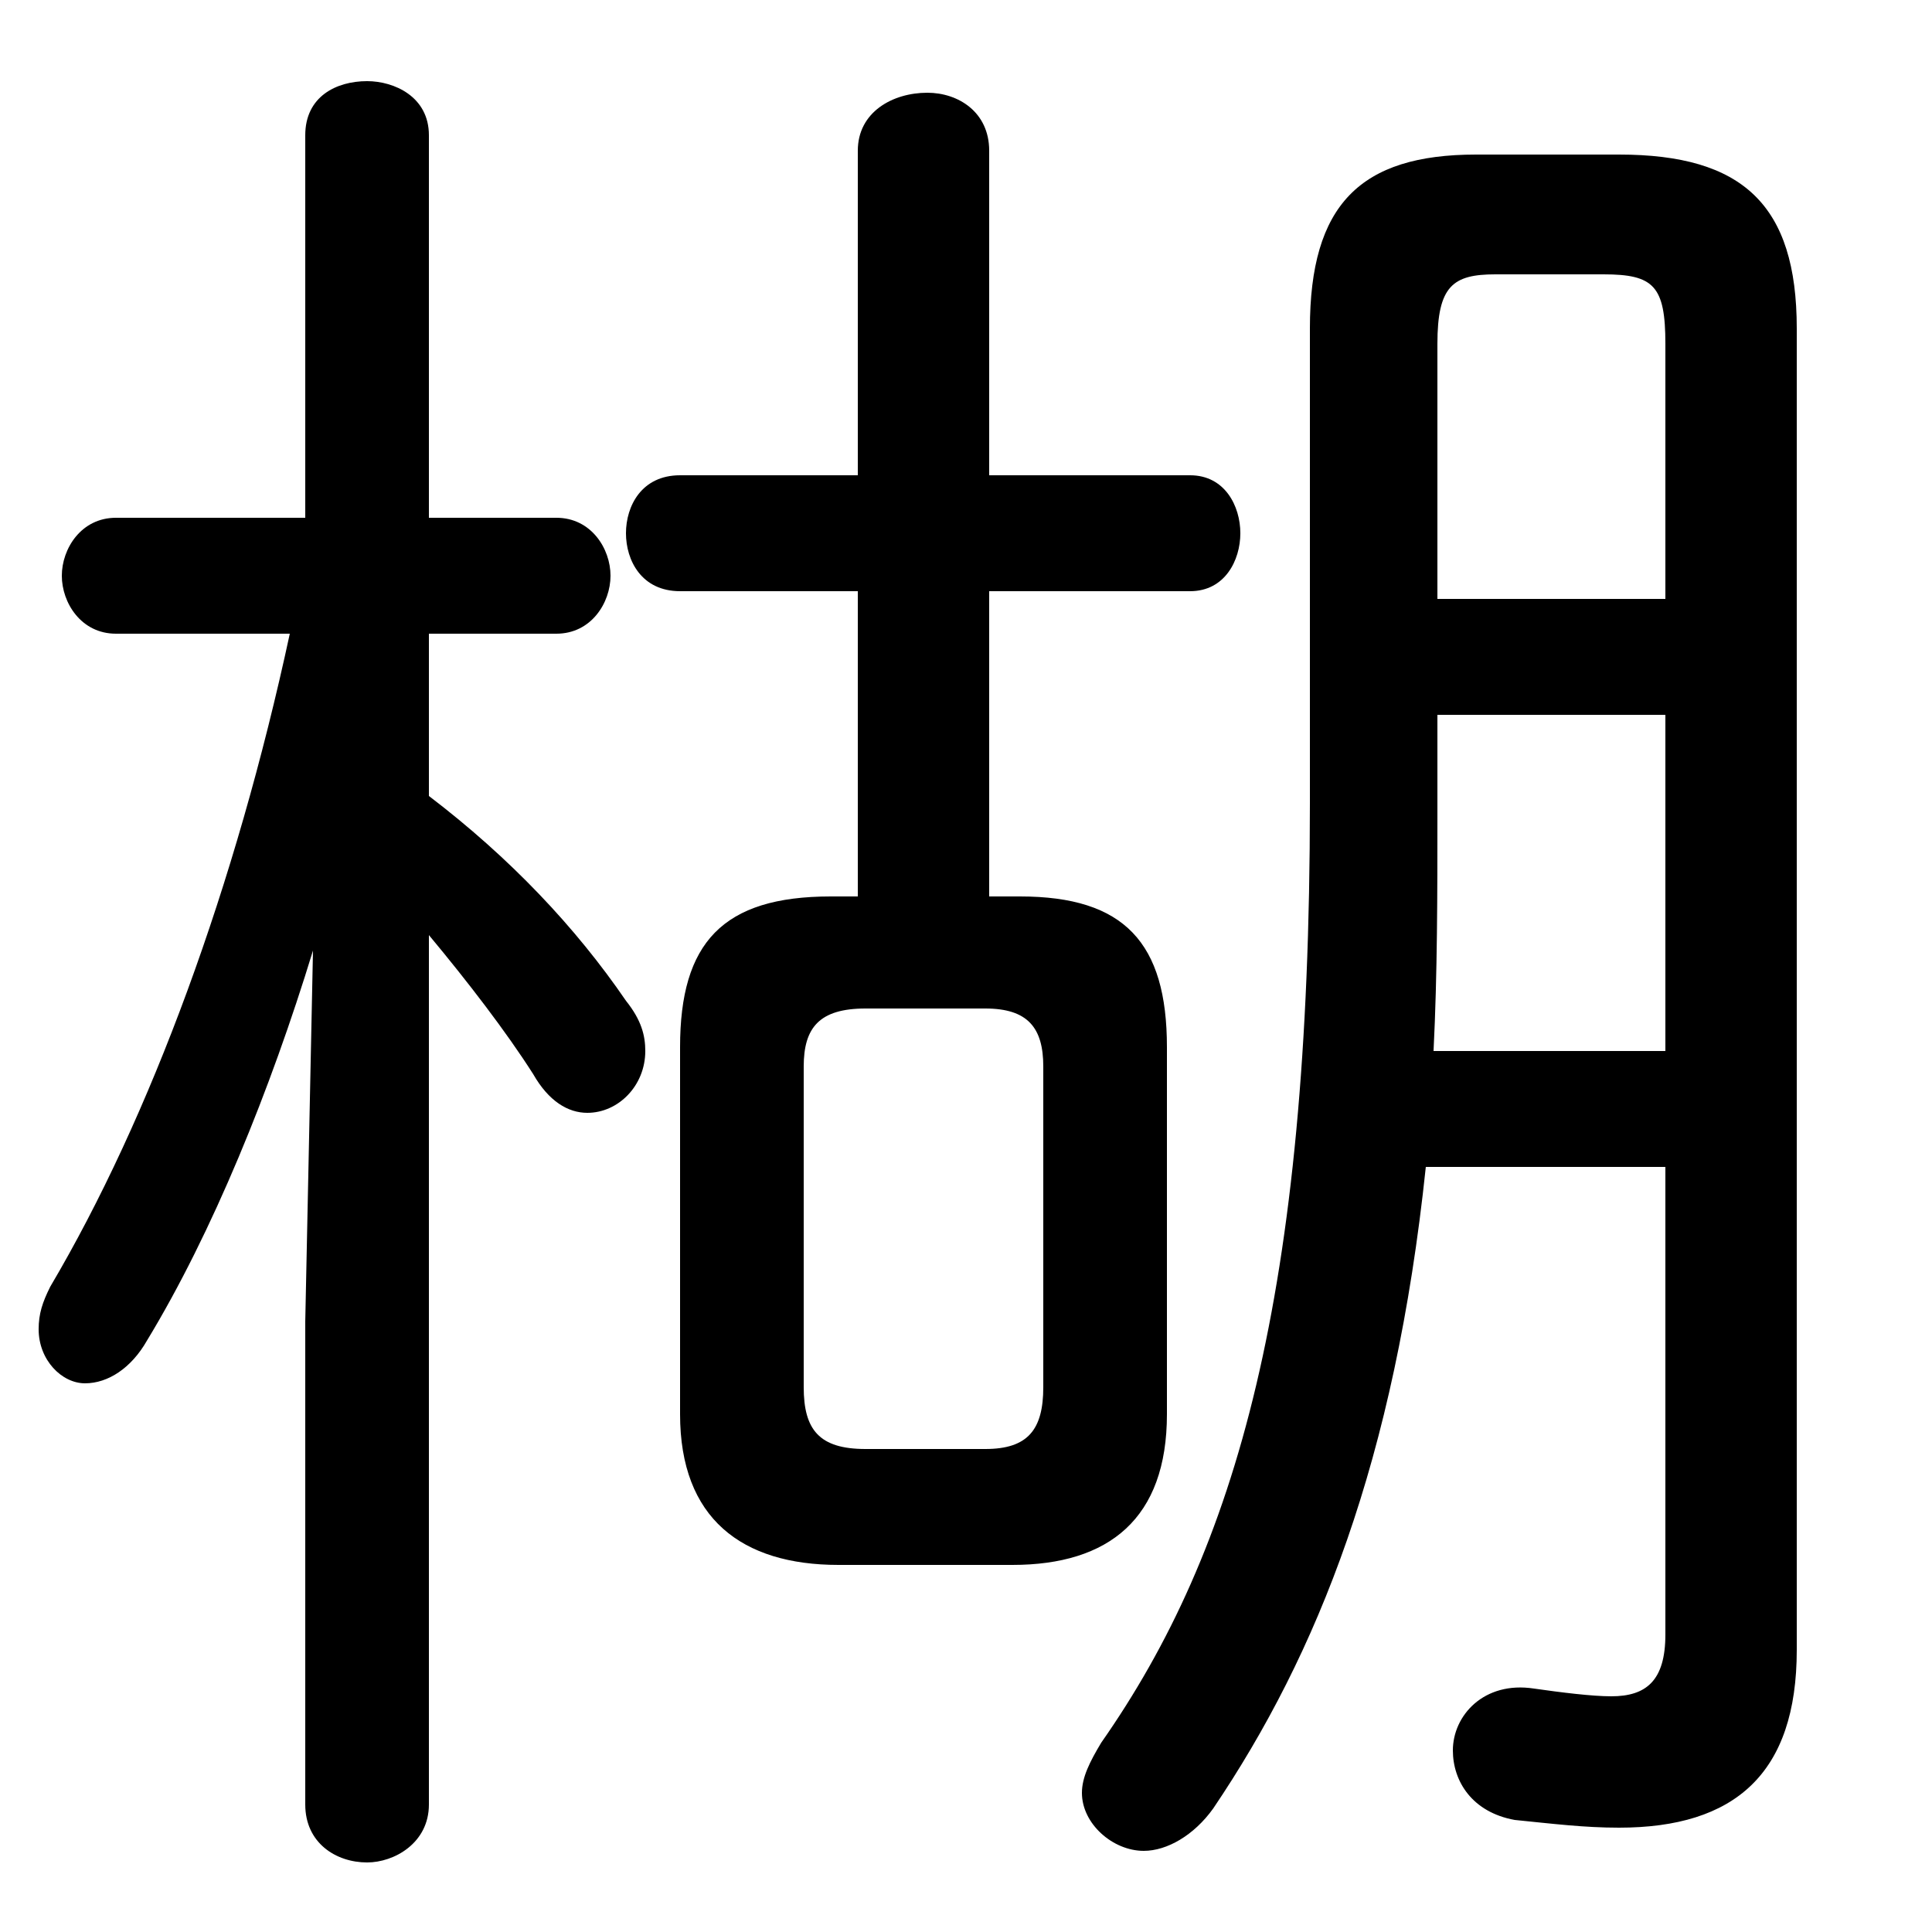 <svg xmlns="http://www.w3.org/2000/svg" viewBox="0 -44.0 50.0 50.0">
    <rect x="0" y="-44.0" width="50.0" height="50.0" fill="#808080" stroke="none"/>
    <g transform="scale(1, -1)">
        <!-- ボディの枠 -->
        <rect x="0" y="-6.0" width="50.0" height="50.0"
            stroke="white" fill="white"/>
        <!-- グリフ座標系の原点 -->
        <circle cx="0" cy="0" r="5" fill="white"/>
        <!-- グリフのアウトライン -->
        <g style="fill:black;stroke:#000000;stroke-width:0;stroke-linecap:round;stroke-linejoin:round;">
        <path d="M 22.2 20.8 L 21.5 20.8 C 18.7 20.8 17.6 19.6 17.6 16.9 L 17.6 7.4 C 17.6 4.7 19.2 3.5 21.7 3.5 L 26.2 3.5 C 28.7 3.5 30.2 4.7 30.2 7.4 L 30.2 16.9 C 30.2 19.6 29.1 20.8 26.4 20.8 L 25.6 20.8 L 25.6 28.7 L 30.8 28.7 C 31.7 28.7 32.1 29.5 32.1 30.2 C 32.1 30.9 31.7 31.7 30.8 31.7 L 25.6 31.7 L 25.6 40.1 C 25.6 41.1 24.8 41.6 24.0 41.6 C 23.1 41.6 22.2 41.1 22.2 40.1 L 22.2 31.7 L 17.6 31.7 C 16.6 31.7 16.2 30.9 16.2 30.2 C 16.2 29.5 16.6 28.7 17.6 28.7 L 22.2 28.7 Z M 22.4 6.5 C 21.2 6.5 20.8 7.0 20.8 8.1 L 20.8 16.4 C 20.8 17.4 21.2 17.9 22.4 17.9 L 25.5 17.9 C 26.6 17.9 27.0 17.4 27.0 16.4 L 27.0 8.1 C 27.0 7.0 26.6 6.5 25.5 6.5 Z M 7.5 27.6 C 6.1 21.1 3.9 15.1 1.3 10.7 C 1.1 10.3 1.0 10.0 1.0 9.6 C 1.0 8.8 1.6 8.2 2.2 8.2 C 2.8 8.2 3.4 8.6 3.8 9.3 C 5.5 12.1 7.0 15.8 8.1 19.4 L 7.9 9.8 L 7.9 -2.7 C 7.9 -3.7 8.7 -4.2 9.5 -4.2 C 10.2 -4.2 11.1 -3.7 11.1 -2.7 L 11.1 19.8 C 12.1 18.6 13.1 17.3 13.8 16.2 C 14.2 15.5 14.7 15.2 15.2 15.2 C 16.0 15.2 16.7 15.9 16.7 16.8 C 16.7 17.2 16.6 17.6 16.2 18.1 C 14.9 20.0 13.2 21.8 11.1 23.4 L 11.1 27.6 L 14.4 27.6 C 15.3 27.6 15.8 28.4 15.8 29.1 C 15.8 29.8 15.3 30.6 14.4 30.6 L 11.1 30.6 L 11.1 40.5 C 11.1 41.5 10.2 41.9 9.5 41.9 C 8.7 41.9 7.9 41.5 7.9 40.5 L 7.9 30.6 L 3.0 30.6 C 2.1 30.6 1.6 29.8 1.6 29.1 C 1.6 28.4 2.1 27.6 3.0 27.6 Z M 43.1 13.8 L 43.1 1.7 C 43.1 0.5 42.6 0.1 41.7 0.1 C 41.2 0.1 40.4 0.2 39.7 0.3 C 38.4 0.5 37.6 -0.4 37.6 -1.3 C 37.6 -2.1 38.1 -2.9 39.2 -3.1 C 40.2 -3.2 41.0 -3.3 41.9 -3.3 C 44.9 -3.3 46.5 -1.9 46.5 1.3 L 46.5 35.5 C 46.5 38.7 45.1 40.0 41.9 40.0 L 38.2 40.0 C 35.2 40.0 33.9 38.7 33.9 35.5 L 33.9 23.2 C 33.9 10.5 32.0 3.9 28.5 -1.1 C 28.2 -1.6 28.0 -2.0 28.0 -2.4 C 28.0 -3.2 28.8 -3.9 29.6 -3.9 C 30.2 -3.9 30.9 -3.5 31.4 -2.8 C 34.1 1.2 36.1 6.2 36.9 13.8 Z M 37.1 16.8 C 37.2 18.8 37.2 20.9 37.2 22.9 L 37.2 25.5 L 43.1 25.5 L 43.1 16.8 Z M 37.2 28.5 L 37.2 35.1 C 37.2 36.6 37.6 36.9 38.7 36.9 L 41.5 36.9 C 42.8 36.9 43.1 36.6 43.1 35.1 L 43.1 28.5 Z"/>
    </g>
    </g>
</svg>
